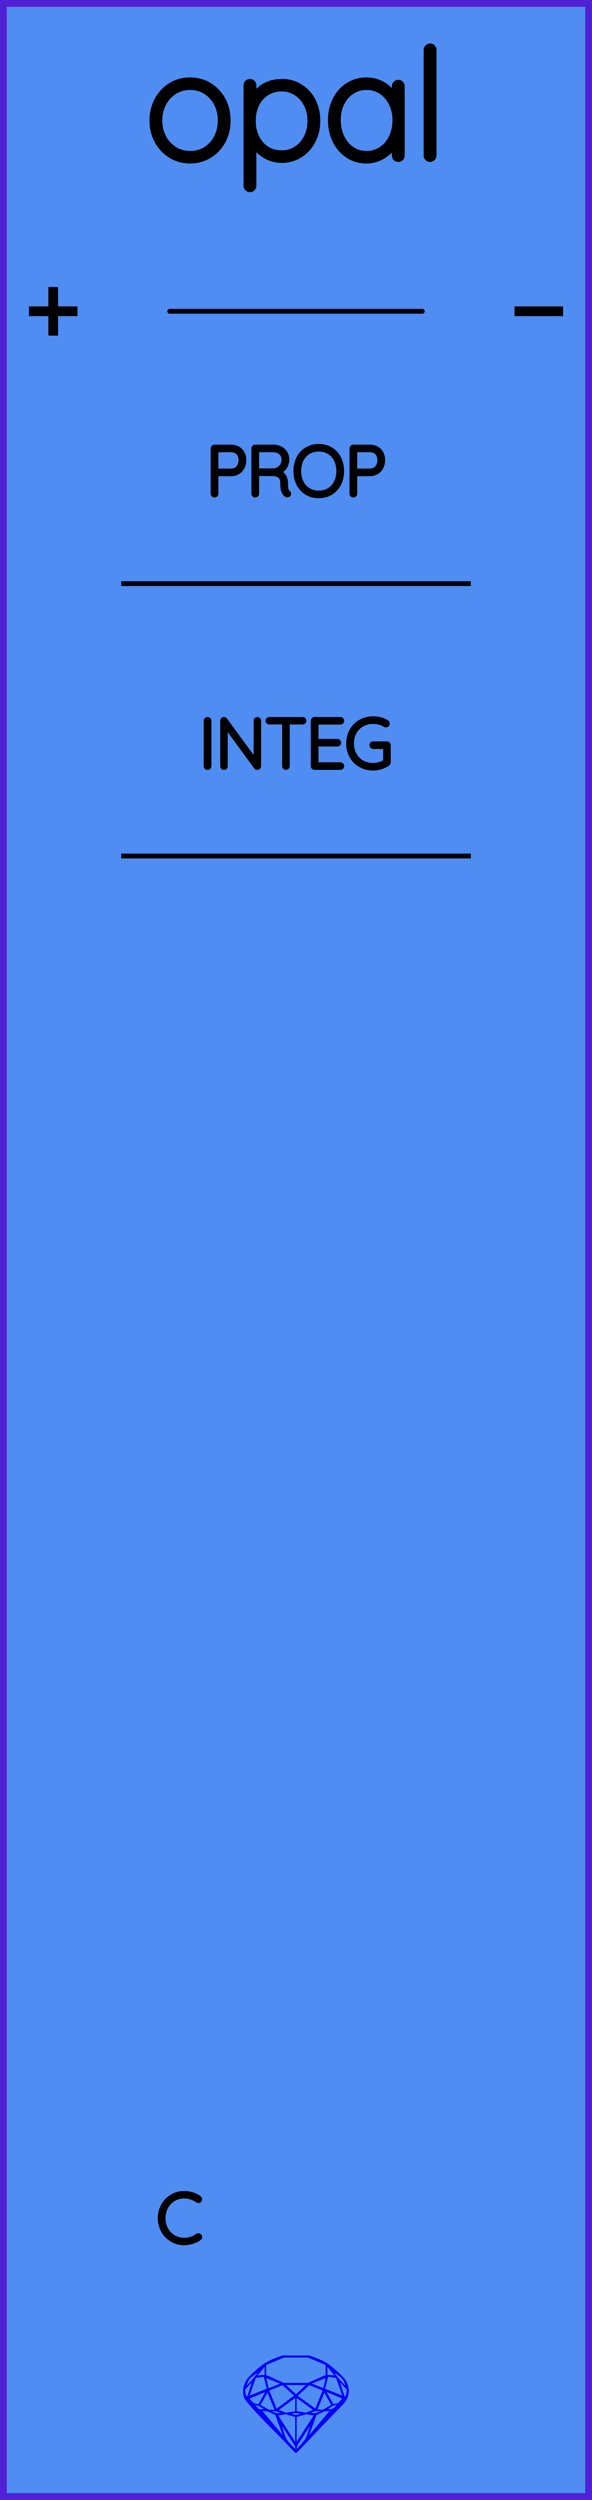 <?xml version="1.0" encoding="utf-8"?>
<svg xmlns="http://www.w3.org/2000/svg" width="30.48mm" height="128.50mm" viewBox="0 0 30.48 128.50">
    <g id="PanelLayer">
        <rect id="border_rect" width="30.48" height="128.5" x="0" y="0" style="display:inline;fill:#4f8df2;fill-opacity:1;fill-rule:nonzero;stroke:#5021d4;stroke-width:0.7;stroke-linecap:round;stroke-linejoin:round;stroke-dasharray:none;stroke-opacity:1;image-rendering:auto" />
        <path id="sapphire_gemstone" d="m 17.955,122.900 q 0,0.342 -0.243,0.631 -0.044,0.052 -0.204,0.215 -0.187,0.19 -0.785,0.813 l -1.444,1.513 q -0.019,0.003 -0.044,0.003 -0.028,0 -0.041,-0.003 -0.083,-0.083 -0.648,-0.675 -0.469,-0.474 -0.934,-0.948 -0.557,-0.568 -0.898,-0.981 -0.132,-0.16 -0.168,-0.298 -0.028,-0.102 -0.028,-0.342 0,-0.11 0.072,-0.289 0.066,-0.165 0.141,-0.265 0.119,-0.157 0.422,-0.424 0.284,-0.251 0.474,-0.375 0.273,-0.179 0.819,-0.367 0.096,-0.033 0.11,-0.033 h 1.361 q 0.011,0 0.105,0.033 0.568,0.201 0.824,0.367 0.165,0.105 0.474,0.378 0.322,0.284 0.422,0.422 0.215,0.295 0.215,0.626 z m -0.168,-0.273 q -0.033,-0.107 -0.135,-0.309 -0.072,-0.094 -0.209,-0.198 -0.119,-0.085 -0.234,-0.171 0.245,0.364 0.579,0.678 z m -0.573,-0.524 -0.358,-0.446 v 0.411 z m 0.637,0.758 q 0,-0.052 -0.342,-0.394 l 0.229,0.703 h 0.05 q 0.063,-0.218 0.063,-0.309 z m -0.232,0.273 -0.317,-0.904 -0.411,-0.063 -0.16,0.615 z m 0.003,0.154 -0.772,-0.32 h -0.03 l 0.345,0.606 q 0.08,-0.003 0.234,-0.047 0.025,-0.014 0.223,-0.24 z m -0.857,-1.05 -0.719,0.284 0.604,0.226 z m 0,-0.163 v -0.515 l -0.918,-0.38 h -1.224 l -0.918,0.38 v 0.515 l 0.898,0.408 h 1.254 z m 0.573,1.538 q -0.069,0.011 -0.198,0.052 -0.085,0.055 -0.259,0.163 0.019,0 0.063,0.003 0.041,0 0.063,0 0.119,0 0.19,-0.069 0.072,-0.072 0.141,-0.149 z m -0.289,0.003 -0.347,-0.631 -0.364,0.879 q 0.025,-0.017 0.066,-0.017 0.03,0 0.085,0.011 0.058,0.008 0.088,0.008 0.05,0 0.229,-0.107 0.229,-0.138 0.243,-0.143 z m -0.441,-0.741 -0.684,-0.276 -0.593,0.548 0.904,0.656 z m -0.854,-0.284 h -1.036 l 0.524,0.474 z m 0.75,1.367 q -0.229,-0.03 -0.229,-0.03 -0.036,0 -0.273,0.094 l 0.19,0.019 q 0.011,0 0.311,-0.083 z m -0.389,-0.088 -0.843,-0.612 v 0.675 l 0.471,0.083 z m 0.854,0.05 q -0.099,0.006 -0.295,0.039 -0.011,0.003 -0.378,0.176 -0.13,0.347 -0.38,1.042 z m -2.544,-1.397 -0.719,-0.284 0.124,0.518 z m -0.802,-0.455 v -0.411 l -0.367,0.446 z m 1.516,1.072 -0.593,-0.54 -0.684,0.276 0.38,0.929 z m 0.369,0.943 q -0.033,-0.003 -0.135,-0.025 -0.085,-0.017 -0.138,-0.017 -0.052,0 -0.138,0.017 -0.102,0.022 -0.135,0.025 0.265,0.047 0.273,0.047 0.008,0 0.273,-0.047 z m -0.309,-0.138 v -0.686 l -0.843,0.612 0.372,0.146 z m 0.951,0.207 -0.397,-0.055 -0.48,0.141 v 1.276 z m -2.888,-2.202 q -0.119,0.085 -0.234,0.174 -0.146,0.107 -0.209,0.196 -0.044,0.105 -0.135,0.314 0.369,-0.364 0.579,-0.684 z m 0.477,0.832 -0.16,-0.615 -0.411,0.063 -0.317,0.904 z m 0.394,1.083 -0.364,-0.879 -0.356,0.631 q 0.435,0.251 0.452,0.251 0.091,0 0.267,-0.003 z m 1.822,0.83 q -0.132,0.212 -0.405,0.634 -0.077,0.107 -0.22,0.328 -0.058,0.105 -0.055,0.226 0.16,-0.152 0.433,-0.496 0.077,-0.13 0.141,-0.339 0.055,-0.176 0.107,-0.353 z m -1.494,-0.661 -0.27,-0.088 -0.008,-0.011 q -0.025,0 -0.107,0.011 -0.066,0.006 -0.107,0.006 0.273,0.091 0.311,0.091 0.025,0 0.182,-0.008 z m -0.81,-1.064 h -0.03 l -0.772,0.32 q 0.066,0.097 0.223,0.24 0.077,0.014 0.234,0.047 z m -0.689,-0.502 q -0.342,0.347 -0.342,0.394 0,0.08 0.063,0.309 h 0.05 z m 2.235,3.045 v -1.276 l -0.48,-0.141 -0.397,0.055 z m -1.607,-1.676 q -0.256,-0.182 -0.458,-0.223 0.066,0.077 0.204,0.223 z m 1.61,2.045 v -0.138 l -0.684,-1.05 q 0.052,0.176 0.107,0.353 0.063,0.209 0.141,0.339 0.069,0.119 0.204,0.259 0.116,0.119 0.232,0.237 z m -0.645,-0.706 q -0.116,-0.328 -0.38,-1.042 -0.135,-0.066 -0.273,-0.13 -0.16,-0.072 -0.289,-0.072 -0.052,0 -0.11,-0.014 z" style="stroke-width:0;fill:#0000ff;stroke:#2e2114;stroke-linecap:square;stroke-opacity:1" />
        <path id="model_name" d="M9.788 8.229Q9.252 8.229 8.814 7.961Q8.375 7.693 8.123 7.228Q7.871 6.762 7.871 6.195Q7.871 5.621 8.123 5.155Q8.375 4.69 8.81 4.422Q9.245 4.154 9.788 4.154Q10.323 4.154 10.762 4.422Q11.2 4.69 11.449 5.155Q11.697 5.621 11.697 6.195Q11.697 6.77 11.449 7.232Q11.2 7.693 10.762 7.961Q10.323 8.229 9.788 8.229ZM9.788 4.449Q9.338 4.449 8.969 4.678Q8.6 4.907 8.391 5.303Q8.181 5.699 8.181 6.195Q8.181 6.684 8.391 7.08Q8.6 7.476 8.969 7.705Q9.338 7.934 9.788 7.934Q10.246 7.934 10.611 7.709Q10.975 7.484 11.181 7.084Q11.387 6.684 11.387 6.195Q11.387 5.699 11.181 5.303Q10.975 4.907 10.611 4.678Q10.246 4.449 9.788 4.449ZM16.315 6.211Q16.315 6.77 16.078 7.224Q15.841 7.678 15.43 7.938Q15.019 8.198 14.514 8.198Q14.049 8.198 13.661 7.965Q13.273 7.732 13.024 7.305V9.548Q13.024 9.61 12.982 9.657Q12.939 9.703 12.869 9.703Q12.807 9.703 12.76 9.657Q12.714 9.61 12.714 9.548V4.387Q12.714 4.325 12.756 4.278Q12.799 4.232 12.869 4.232Q12.939 4.232 12.982 4.278Q13.024 4.325 13.024 4.387V5.101Q13.257 4.659 13.645 4.445Q14.033 4.232 14.514 4.232Q15.027 4.232 15.438 4.488Q15.849 4.744 16.082 5.194Q16.315 5.644 16.315 6.211ZM16.005 6.211Q16.005 5.73 15.807 5.346Q15.609 4.961 15.267 4.744Q14.926 4.527 14.499 4.527Q14.064 4.527 13.719 4.74Q13.373 4.954 13.183 5.338Q12.993 5.722 12.993 6.211Q12.993 6.7 13.183 7.084Q13.373 7.468 13.719 7.686Q14.064 7.903 14.499 7.903Q14.926 7.903 15.267 7.686Q15.609 7.468 15.807 7.08Q16.005 6.692 16.005 6.211ZM20.661 4.434V7.996Q20.661 8.058 20.615 8.105Q20.568 8.151 20.506 8.151Q20.436 8.151 20.393 8.105Q20.351 8.058 20.351 7.996V7.298Q20.157 7.693 19.753 7.961Q19.349 8.229 18.861 8.229Q18.348 8.229 17.937 7.961Q17.526 7.693 17.293 7.224Q17.06 6.754 17.06 6.172Q17.06 5.598 17.297 5.136Q17.533 4.674 17.945 4.414Q18.356 4.154 18.861 4.154Q19.365 4.154 19.769 4.418Q20.172 4.682 20.351 5.124V4.434Q20.351 4.372 20.393 4.325Q20.436 4.278 20.506 4.278Q20.576 4.278 20.618 4.325Q20.661 4.372 20.661 4.434ZM20.382 6.172Q20.382 5.699 20.188 5.303Q19.994 4.907 19.648 4.678Q19.303 4.449 18.876 4.449Q18.449 4.449 18.104 4.67Q17.759 4.892 17.564 5.284Q17.37 5.675 17.37 6.172Q17.37 6.669 17.564 7.072Q17.759 7.476 18.1 7.705Q18.442 7.934 18.876 7.934Q19.303 7.934 19.648 7.705Q19.994 7.476 20.188 7.072Q20.382 6.669 20.382 6.172ZM22.143 8.151Q22.074 8.151 22.031 8.105Q21.988 8.058 21.988 7.996V2.563Q21.988 2.501 22.035 2.455Q22.081 2.408 22.143 2.408Q22.213 2.408 22.256 2.455Q22.299 2.501 22.299 2.563V7.996Q22.299 8.058 22.252 8.105Q22.206 8.151 22.143 8.151Z" style="display:inline;stroke:#000000;stroke-width:0.35;stroke-linecap:round;stroke-linejoin:bevel" />
        <path id="pos_text" d="M 1.49,16.00 L 3.99,16.00 M 2.74,14.75 L 2.74,17.25 " style="stroke:#000000;stroke-width:0.5;stroke-linecap:butt;stroke-linejoin:miter;stroke-dasharray:none" fill="none" />
        <path id="neg_text" d="M 26.49,16.00 L 28.99,16.00 " style="stroke:#000000;stroke-width:0.5;stroke-linecap:butt;stroke-linejoin:miter;stroke-dasharray:none" fill="none" />
        <path id="pos_neg_connector" d="M 8.74,16.00 L 21.74,16.00 " style="stroke:#000000;stroke-width:0.25;stroke-linecap:round;stroke-linejoin:bevel;stroke-dasharray:none" fill="none" />
        <path d="M 6.24,30.00 L 24.24,30.00 z " style="stroke:#000000;stroke-width:0.25;stroke-linecap:round;stroke-linejoin:bevel;stroke-dasharray:none" />
        <path d="M 6.24,44.00 L 24.24,44.00 z " style="stroke:#000000;stroke-width:0.25;stroke-linecap:round;stroke-linejoin:bevel;stroke-dasharray:none" />
        <path d="M12.555 23.653Q12.555 23.851 12.473 24.011Q12.39 24.172 12.238 24.262Q12.086 24.352 11.889 24.352H11.12V25.378Q11.12 25.407 11.097 25.428Q11.074 25.449 11.046 25.449Q11.014 25.449 10.993 25.428Q10.971 25.407 10.971 25.378V23.05Q10.971 23.022 10.993 23.001Q11.014 22.979 11.042 22.979H11.889Q12.188 22.979 12.372 23.166Q12.555 23.353 12.555 23.653ZM12.407 23.653Q12.407 23.41 12.268 23.265Q12.129 23.12 11.889 23.12H11.12V24.211H11.889Q12.125 24.211 12.266 24.054Q12.407 23.897 12.407 23.653ZM14.863 25.375Q14.863 25.407 14.843 25.426Q14.824 25.445 14.796 25.445Q14.774 25.445 14.764 25.438Q14.668 25.385 14.612 25.26Q14.556 25.135 14.556 24.849Q14.556 24.56 14.4 24.452Q14.245 24.345 14.041 24.345H13.215V25.378Q13.215 25.407 13.194 25.428Q13.173 25.449 13.141 25.449Q13.109 25.449 13.088 25.428Q13.067 25.407 13.067 25.378V23.05Q13.067 23.022 13.088 23.001Q13.109 22.979 13.137 22.979H14.069Q14.273 22.979 14.432 23.062Q14.591 23.145 14.679 23.29Q14.767 23.434 14.767 23.618Q14.767 23.854 14.642 24.024Q14.517 24.193 14.316 24.253Q14.485 24.306 14.594 24.463Q14.704 24.62 14.704 24.849Q14.704 25.085 14.734 25.179Q14.764 25.272 14.824 25.311Q14.863 25.336 14.863 25.375ZM14.086 24.203Q14.309 24.182 14.464 24.027Q14.619 23.872 14.619 23.621Q14.619 23.403 14.464 23.262Q14.309 23.12 14.051 23.12H13.215V24.203ZM16.411 25.484Q16.069 25.484 15.801 25.324Q15.533 25.163 15.383 24.874Q15.233 24.584 15.233 24.214Q15.233 23.844 15.383 23.554Q15.533 23.265 15.801 23.105Q16.069 22.944 16.411 22.944Q16.753 22.944 17.021 23.105Q17.29 23.265 17.44 23.554Q17.59 23.844 17.59 24.214Q17.59 24.584 17.44 24.874Q17.29 25.163 17.021 25.324Q16.753 25.484 16.411 25.484ZM16.411 23.085Q16.111 23.085 15.877 23.226Q15.642 23.367 15.512 23.625Q15.381 23.883 15.381 24.214Q15.381 24.546 15.512 24.803Q15.642 25.061 15.877 25.202Q16.111 25.343 16.411 25.343Q16.711 25.343 16.946 25.202Q17.18 25.061 17.311 24.803Q17.441 24.546 17.441 24.214Q17.441 23.883 17.311 23.625Q17.18 23.367 16.946 23.226Q16.711 23.085 16.411 23.085ZM19.703 23.653Q19.703 23.851 19.62 24.011Q19.537 24.172 19.385 24.262Q19.233 24.352 19.036 24.352H18.267V25.378Q18.267 25.407 18.244 25.428Q18.221 25.449 18.193 25.449Q18.161 25.449 18.14 25.428Q18.119 25.407 18.119 25.378V23.05Q18.119 23.022 18.14 23.001Q18.161 22.979 18.189 22.979H19.036Q19.336 22.979 19.519 23.166Q19.703 23.353 19.703 23.653ZM19.555 23.653Q19.555 23.41 19.415 23.265Q19.276 23.12 19.036 23.12H18.267V24.211H19.036Q19.272 24.211 19.413 24.054Q19.555 23.897 19.555 23.653Z" style="stroke:#000000;stroke-width:0.25;stroke-linecap:round;stroke-linejoin:bevel" />
        <path d="M10.686 39.449Q10.65 39.449 10.631 39.428Q10.612 39.407 10.612 39.375V37.053Q10.612 37.022 10.633 37.001Q10.654 36.979 10.686 36.979Q10.717 36.979 10.739 37.001Q10.76 37.022 10.76 37.053V39.375Q10.756 39.407 10.735 39.428Q10.714 39.449 10.686 39.449ZM13.317 37.046V39.371Q13.317 39.41 13.296 39.429Q13.275 39.449 13.243 39.449Q13.208 39.449 13.187 39.421L11.599 37.251V39.389Q11.599 39.414 11.58 39.431Q11.56 39.449 11.532 39.449Q11.501 39.449 11.483 39.431Q11.465 39.414 11.465 39.389V37.05Q11.465 37.015 11.485 36.997Q11.504 36.979 11.529 36.979Q11.56 36.979 11.582 37.004L13.183 39.188V37.046Q13.183 37.018 13.203 36.999Q13.222 36.979 13.25 36.979Q13.282 36.979 13.3 36.999Q13.317 37.018 13.317 37.046ZM15.649 37.046Q15.649 37.078 15.63 37.096Q15.61 37.113 15.579 37.113H14.792V39.378Q14.792 39.407 14.771 39.428Q14.75 39.449 14.721 39.449Q14.69 39.449 14.67 39.428Q14.651 39.407 14.651 39.378V37.113H13.864Q13.836 37.113 13.815 37.094Q13.794 37.075 13.794 37.046Q13.794 37.018 13.815 36.999Q13.836 36.979 13.864 36.979H15.579Q15.607 36.979 15.628 36.999Q15.649 37.018 15.649 37.046ZM17.597 39.378Q17.597 39.41 17.575 39.429Q17.554 39.449 17.526 39.449H16.196Q16.168 39.449 16.147 39.428Q16.125 39.407 16.125 39.378V37.05Q16.125 37.022 16.147 37.001Q16.168 36.979 16.196 36.979H17.526Q17.554 36.979 17.575 37.001Q17.597 37.022 17.597 37.05Q17.597 37.082 17.575 37.101Q17.554 37.12 17.526 37.12H16.274V38.105H17.367Q17.395 38.105 17.417 38.126Q17.438 38.147 17.438 38.175Q17.438 38.207 17.417 38.227Q17.395 38.246 17.367 38.246H16.274V39.308H17.526Q17.554 39.308 17.575 39.329Q17.597 39.35 17.597 39.378ZM19.992 38.302V39.188Q19.992 39.23 19.96 39.251Q19.798 39.361 19.606 39.422Q19.413 39.484 19.216 39.484Q18.852 39.484 18.565 39.32Q18.277 39.156 18.113 38.867Q17.949 38.578 17.949 38.214Q17.949 37.851 18.113 37.562Q18.277 37.272 18.565 37.108Q18.852 36.944 19.216 36.944Q19.413 36.944 19.591 36.992Q19.77 37.039 19.911 37.135Q19.942 37.156 19.942 37.195Q19.942 37.226 19.92 37.246Q19.897 37.265 19.875 37.265Q19.858 37.265 19.83 37.251Q19.533 37.085 19.216 37.085Q18.891 37.085 18.637 37.23Q18.383 37.374 18.24 37.632Q18.098 37.89 18.098 38.214Q18.098 38.539 18.24 38.796Q18.383 39.054 18.637 39.198Q18.891 39.343 19.216 39.343Q19.378 39.343 19.546 39.292Q19.713 39.241 19.851 39.156V38.373H19.216Q19.188 38.373 19.166 38.352Q19.145 38.331 19.145 38.302Q19.145 38.271 19.166 38.251Q19.188 38.232 19.216 38.232H19.921Q19.953 38.232 19.973 38.253Q19.992 38.274 19.992 38.302Z" style="stroke:#000000;stroke-width:0.25;stroke-linecap:round;stroke-linejoin:bevel" />
        <path id="control_text" d="M10.284 113.04Q10.284 113.069 10.27 113.086Q10.249 113.115 10.217 113.115Q10.203 113.115 10.175 113.1Q9.847 112.878 9.48 112.878Q9.184 112.878 8.935 113.025Q8.686 113.171 8.541 113.43Q8.397 113.69 8.397 114.014Q8.397 114.339 8.541 114.598Q8.686 114.857 8.935 115.004Q9.184 115.15 9.48 115.15Q9.85 115.15 10.171 114.931Q10.189 114.917 10.214 114.917Q10.249 114.917 10.27 114.945Q10.284 114.963 10.284 114.988Q10.284 115.023 10.256 115.044Q10.118 115.143 9.901 115.214Q9.684 115.284 9.48 115.284Q9.145 115.284 8.863 115.118Q8.58 114.953 8.415 114.661Q8.249 114.37 8.249 114.014Q8.249 113.658 8.415 113.367Q8.58 113.076 8.863 112.91Q9.145 112.744 9.48 112.744Q9.692 112.744 9.891 112.808Q10.09 112.871 10.252 112.984Q10.284 113.009 10.284 113.04Z" style="stroke:#000000;stroke-width:0.25;stroke-linecap:round;stroke-linejoin:bevel" />
    </g>
</svg>
